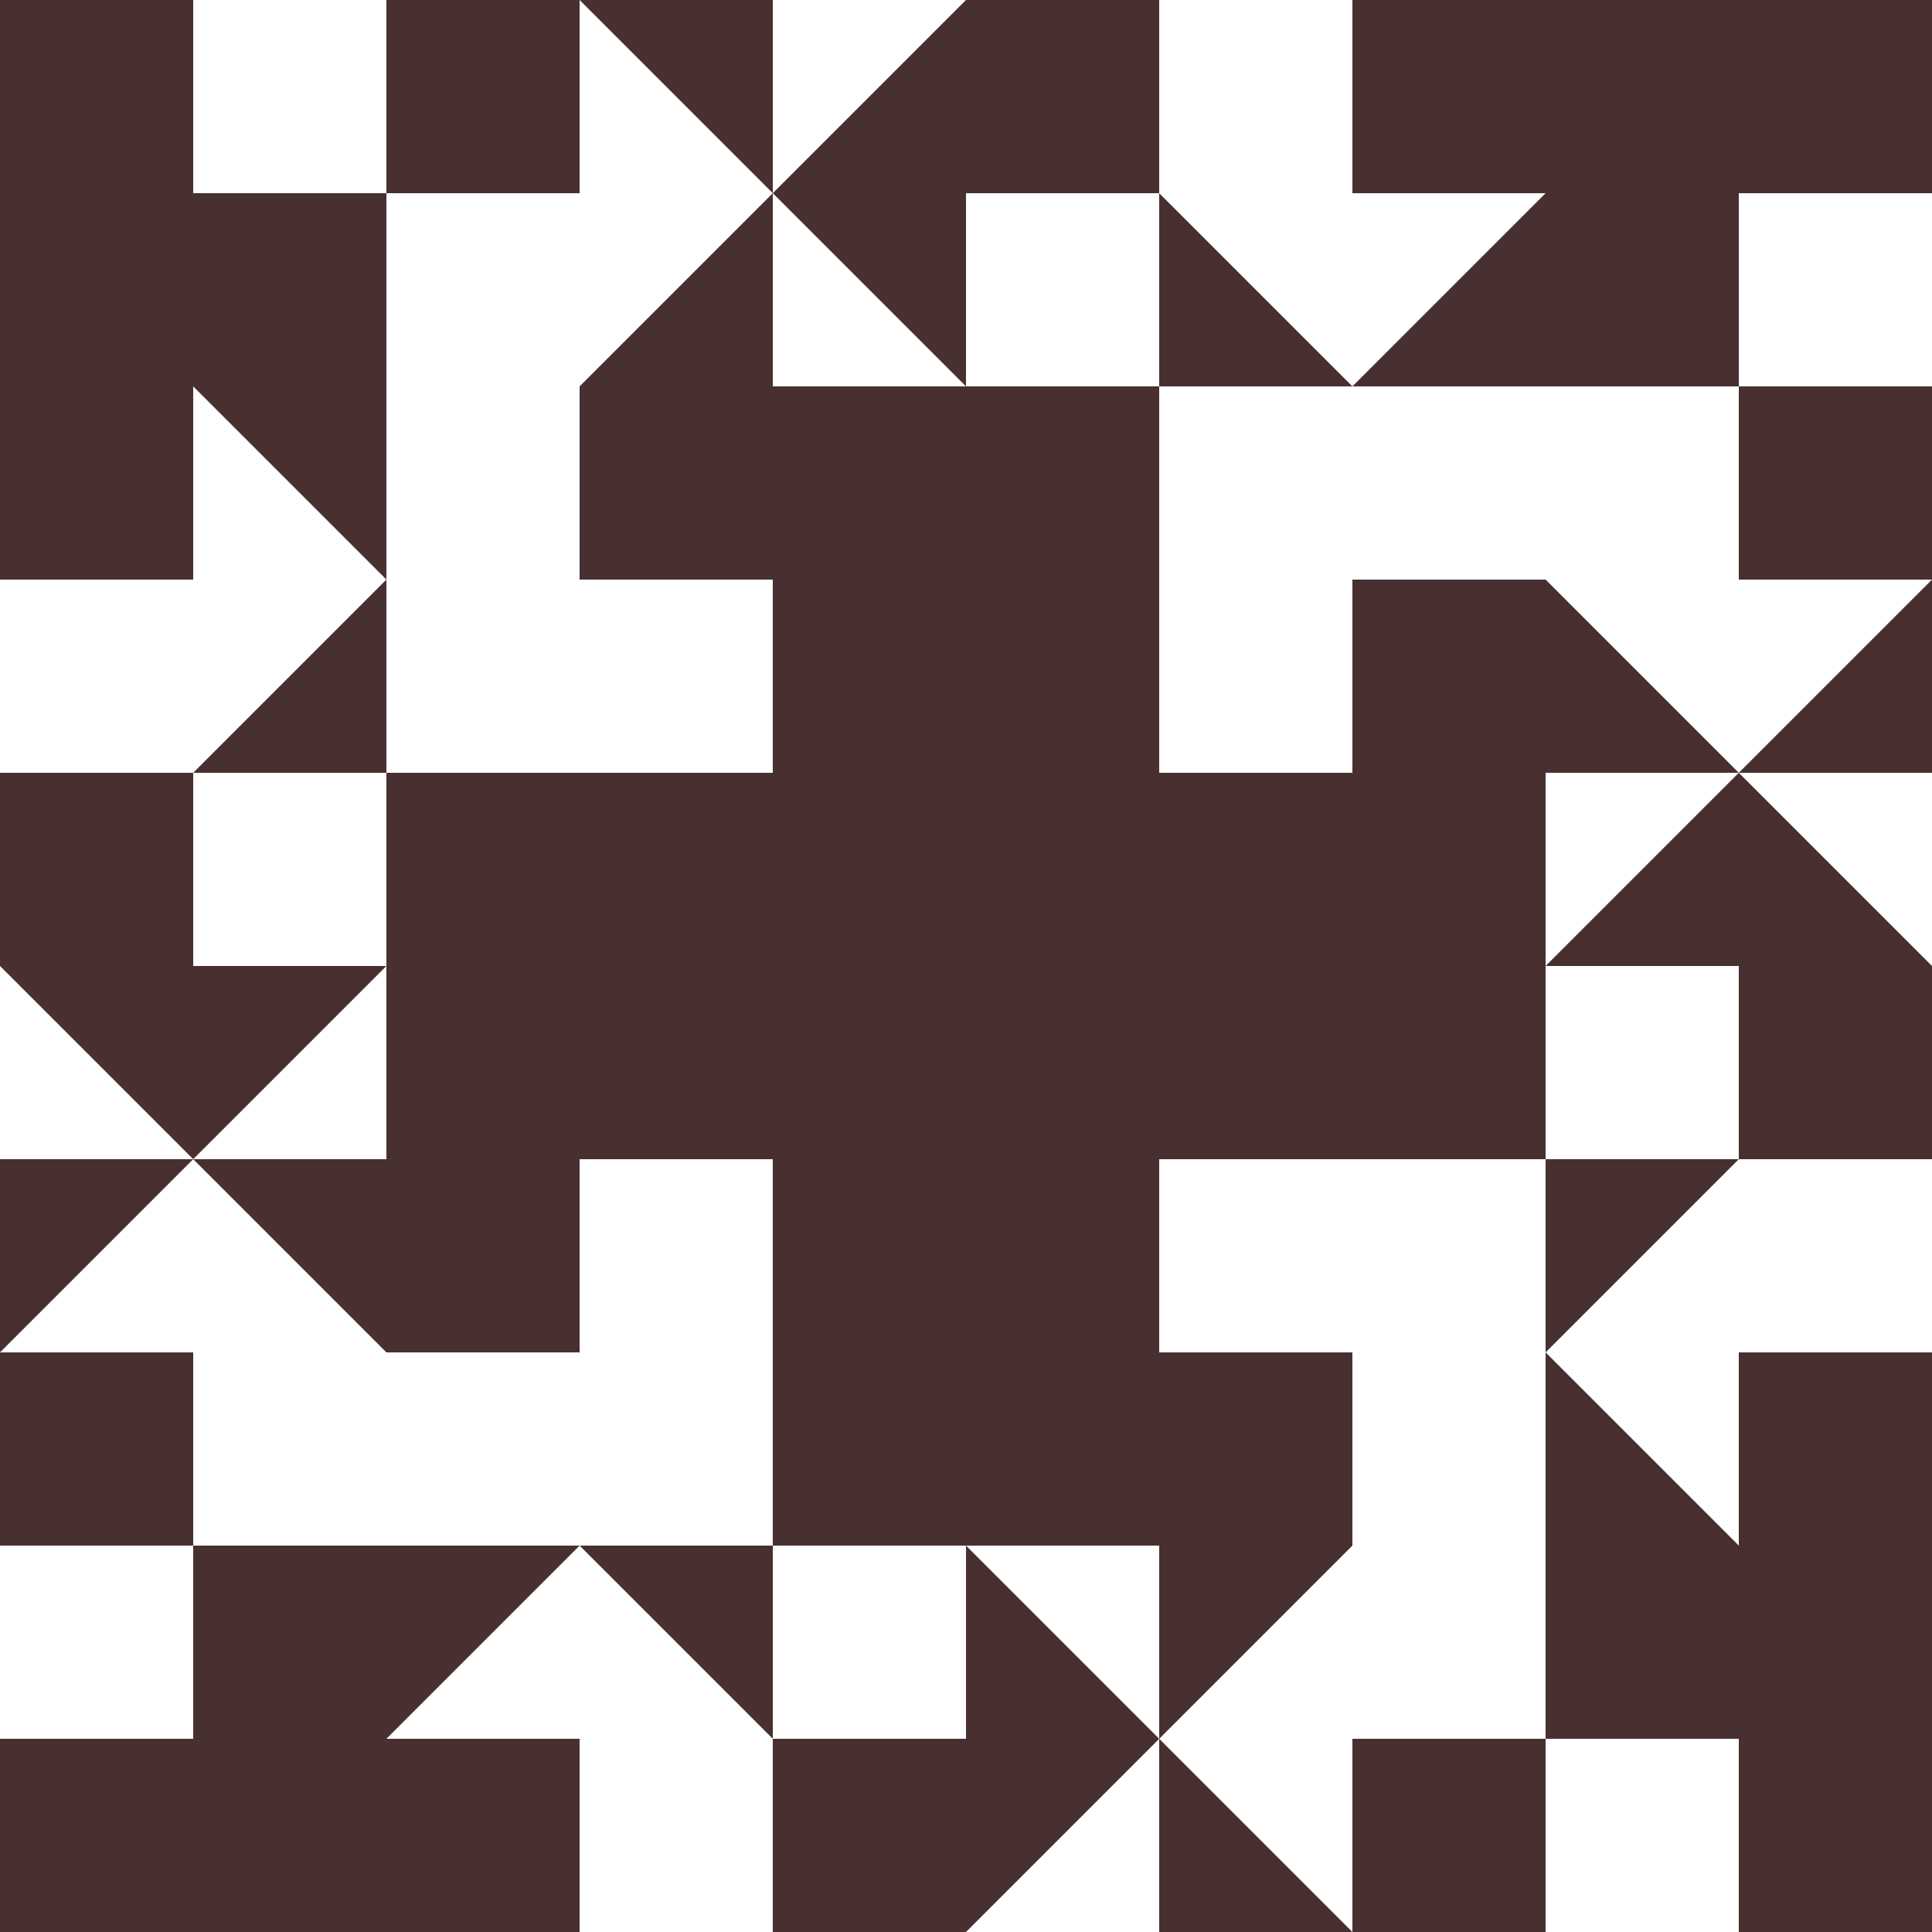 <?xml version="1.0" standalone="no"?>
<!DOCTYPE svg PUBLIC
   "-//W3C//DTD SVG 1.1/EN"
   "http://www.w3.org/Graphics/SVG/1.1/DTD/svg11.dtd">

<svg width="600" height="600" version="1.1"
     xmlns="http://www.w3.org/2000/svg">
  <title>a boring SVG shape</title>
  <desc>
    Lua generator commit: 2472d776
    Generated from hex: 498c0150 075dd3ba
    2 2 shape=1 turn=0 invert=0
    1 1 shape=11 turn=1 invert=0
    3 1 shape=11 turn=2 invert=0
    3 3 shape=11 turn=3 invert=0
    1 3 shape=11 turn=4 invert=0
    2 1 shape=1 turn=0 invert=0
    3 2 shape=1 turn=1 invert=0
    2 3 shape=1 turn=2 invert=0
    1 2 shape=1 turn=3 invert=0
    0 0 shape=11 turn=1 invert=1
    4 0 shape=11 turn=2 invert=1
    4 4 shape=11 turn=3 invert=1
    0 4 shape=11 turn=4 invert=1
    2 0 shape=8 turn=1 invert=0
    4 2 shape=8 turn=2 invert=0
    2 4 shape=8 turn=3 invert=0
    0 2 shape=8 turn=4 invert=0
    1 0 shape=8 turn=3 invert=1
    3 0 shape=8 turn=4 invert=1
    4 1 shape=8 turn=4 invert=1
    4 3 shape=8 turn=5 invert=1
    3 4 shape=8 turn=5 invert=1
    1 4 shape=8 turn=6 invert=1
    0 3 shape=8 turn=6 invert=1
    0 1 shape=8 turn=3 invert=1
  </desc>
  <path d="M 240 240 L 360 240 L 360 360 L 240 360 Z" fill="#483030" />
  <path d="M 240 120 L 240 180 L 180 180 L 180 120 Z" fill="#483030" />
  <path d="M 480 240 L 420 240 L 420 180 L 480 180 Z" fill="#483030" />
  <path d="M 360 480 L 360 420 L 420 420 L 420 480 Z" fill="#483030" />
  <path d="M 120 360 L 180 360 L 180 420 L 120 420 Z" fill="#483030" />
  <path d="M 240 120 L 360 120 L 360 240 L 240 240 Z" fill="#483030" />
  <path d="M 480 240 L 480 360 L 360 360 L 360 240 Z" fill="#483030" />
  <path d="M 360 480 L 240 480 L 240 360 L 360 360 Z" fill="#483030" />
  <path d="M 120 360 L 120 240 L 240 240 L 240 360 Z" fill="#483030" />
  <path d="M 120 0 L 120 60 L 60 60 L 60 0 Z M 120 0 L 0 0 L 0 120 L 120 120 Z" fill="#483030" />
  <path d="M 600 120 L 540 120 L 540 60 L 600 60 Z M 600 120 L 600 0 L 480 0 L 480 120 Z" fill="#483030" />
  <path d="M 480 600 L 480 540 L 540 540 L 540 600 Z M 480 600 L 600 600 L 600 480 L 480 480 Z" fill="#483030" />
  <path d="M 0 480 L 60 480 L 60 540 L 0 540 Z M 0 480 L 0 600 L 120 600 L 120 480 Z" fill="#483030" />
  <path d="M 360 0 L 360 60 L 300 60 L 300 120 L 240 60 L 300 0 Z" fill="#483030" />
  <path d="M 600 360 L 540 360 L 540 300 L 480 300 L 540 240 L 600 300 Z" fill="#483030" />
  <path d="M 240 600 L 240 540 L 300 540 L 300 480 L 360 540 L 300 600 Z" fill="#483030" />
  <path d="M 0 240 L 60 240 L 60 300 L 120 300 L 60 360 L 0 300 Z" fill="#483030" />
  <path d="M 120 120 L 120 60 L 180 60 L 180 0 L 240 60 L 180 120 Z M 120 120 L 240 120 L 240 0 L 120 0 Z" fill="#483030" />
  <path d="M 360 0 L 420 0 L 420 60 L 480 60 L 420 120 L 360 60 Z M 360 0 L 360 120 L 480 120 L 480 0 Z" fill="#483030" />
  <path d="M 480 120 L 540 120 L 540 180 L 600 180 L 540 240 L 480 180 Z M 480 120 L 480 240 L 600 240 L 600 120 Z" fill="#483030" />
  <path d="M 600 360 L 600 420 L 540 420 L 540 480 L 480 420 L 540 360 Z M 600 360 L 480 360 L 480 480 L 600 480 Z" fill="#483030" />
  <path d="M 480 480 L 480 540 L 420 540 L 420 600 L 360 540 L 420 480 Z M 480 480 L 360 480 L 360 600 L 480 600 Z" fill="#483030" />
  <path d="M 240 600 L 180 600 L 180 540 L 120 540 L 180 480 L 240 540 Z M 240 600 L 240 480 L 120 480 L 120 600 Z" fill="#483030" />
  <path d="M 120 480 L 60 480 L 60 420 L 0 420 L 60 360 L 120 420 Z M 120 480 L 120 360 L 0 360 L 0 480 Z" fill="#483030" />
  <path d="M 0 240 L 0 180 L 60 180 L 60 120 L 120 180 L 60 240 Z M 0 240 L 120 240 L 120 120 L 0 120 Z" fill="#483030" />
</svg>
